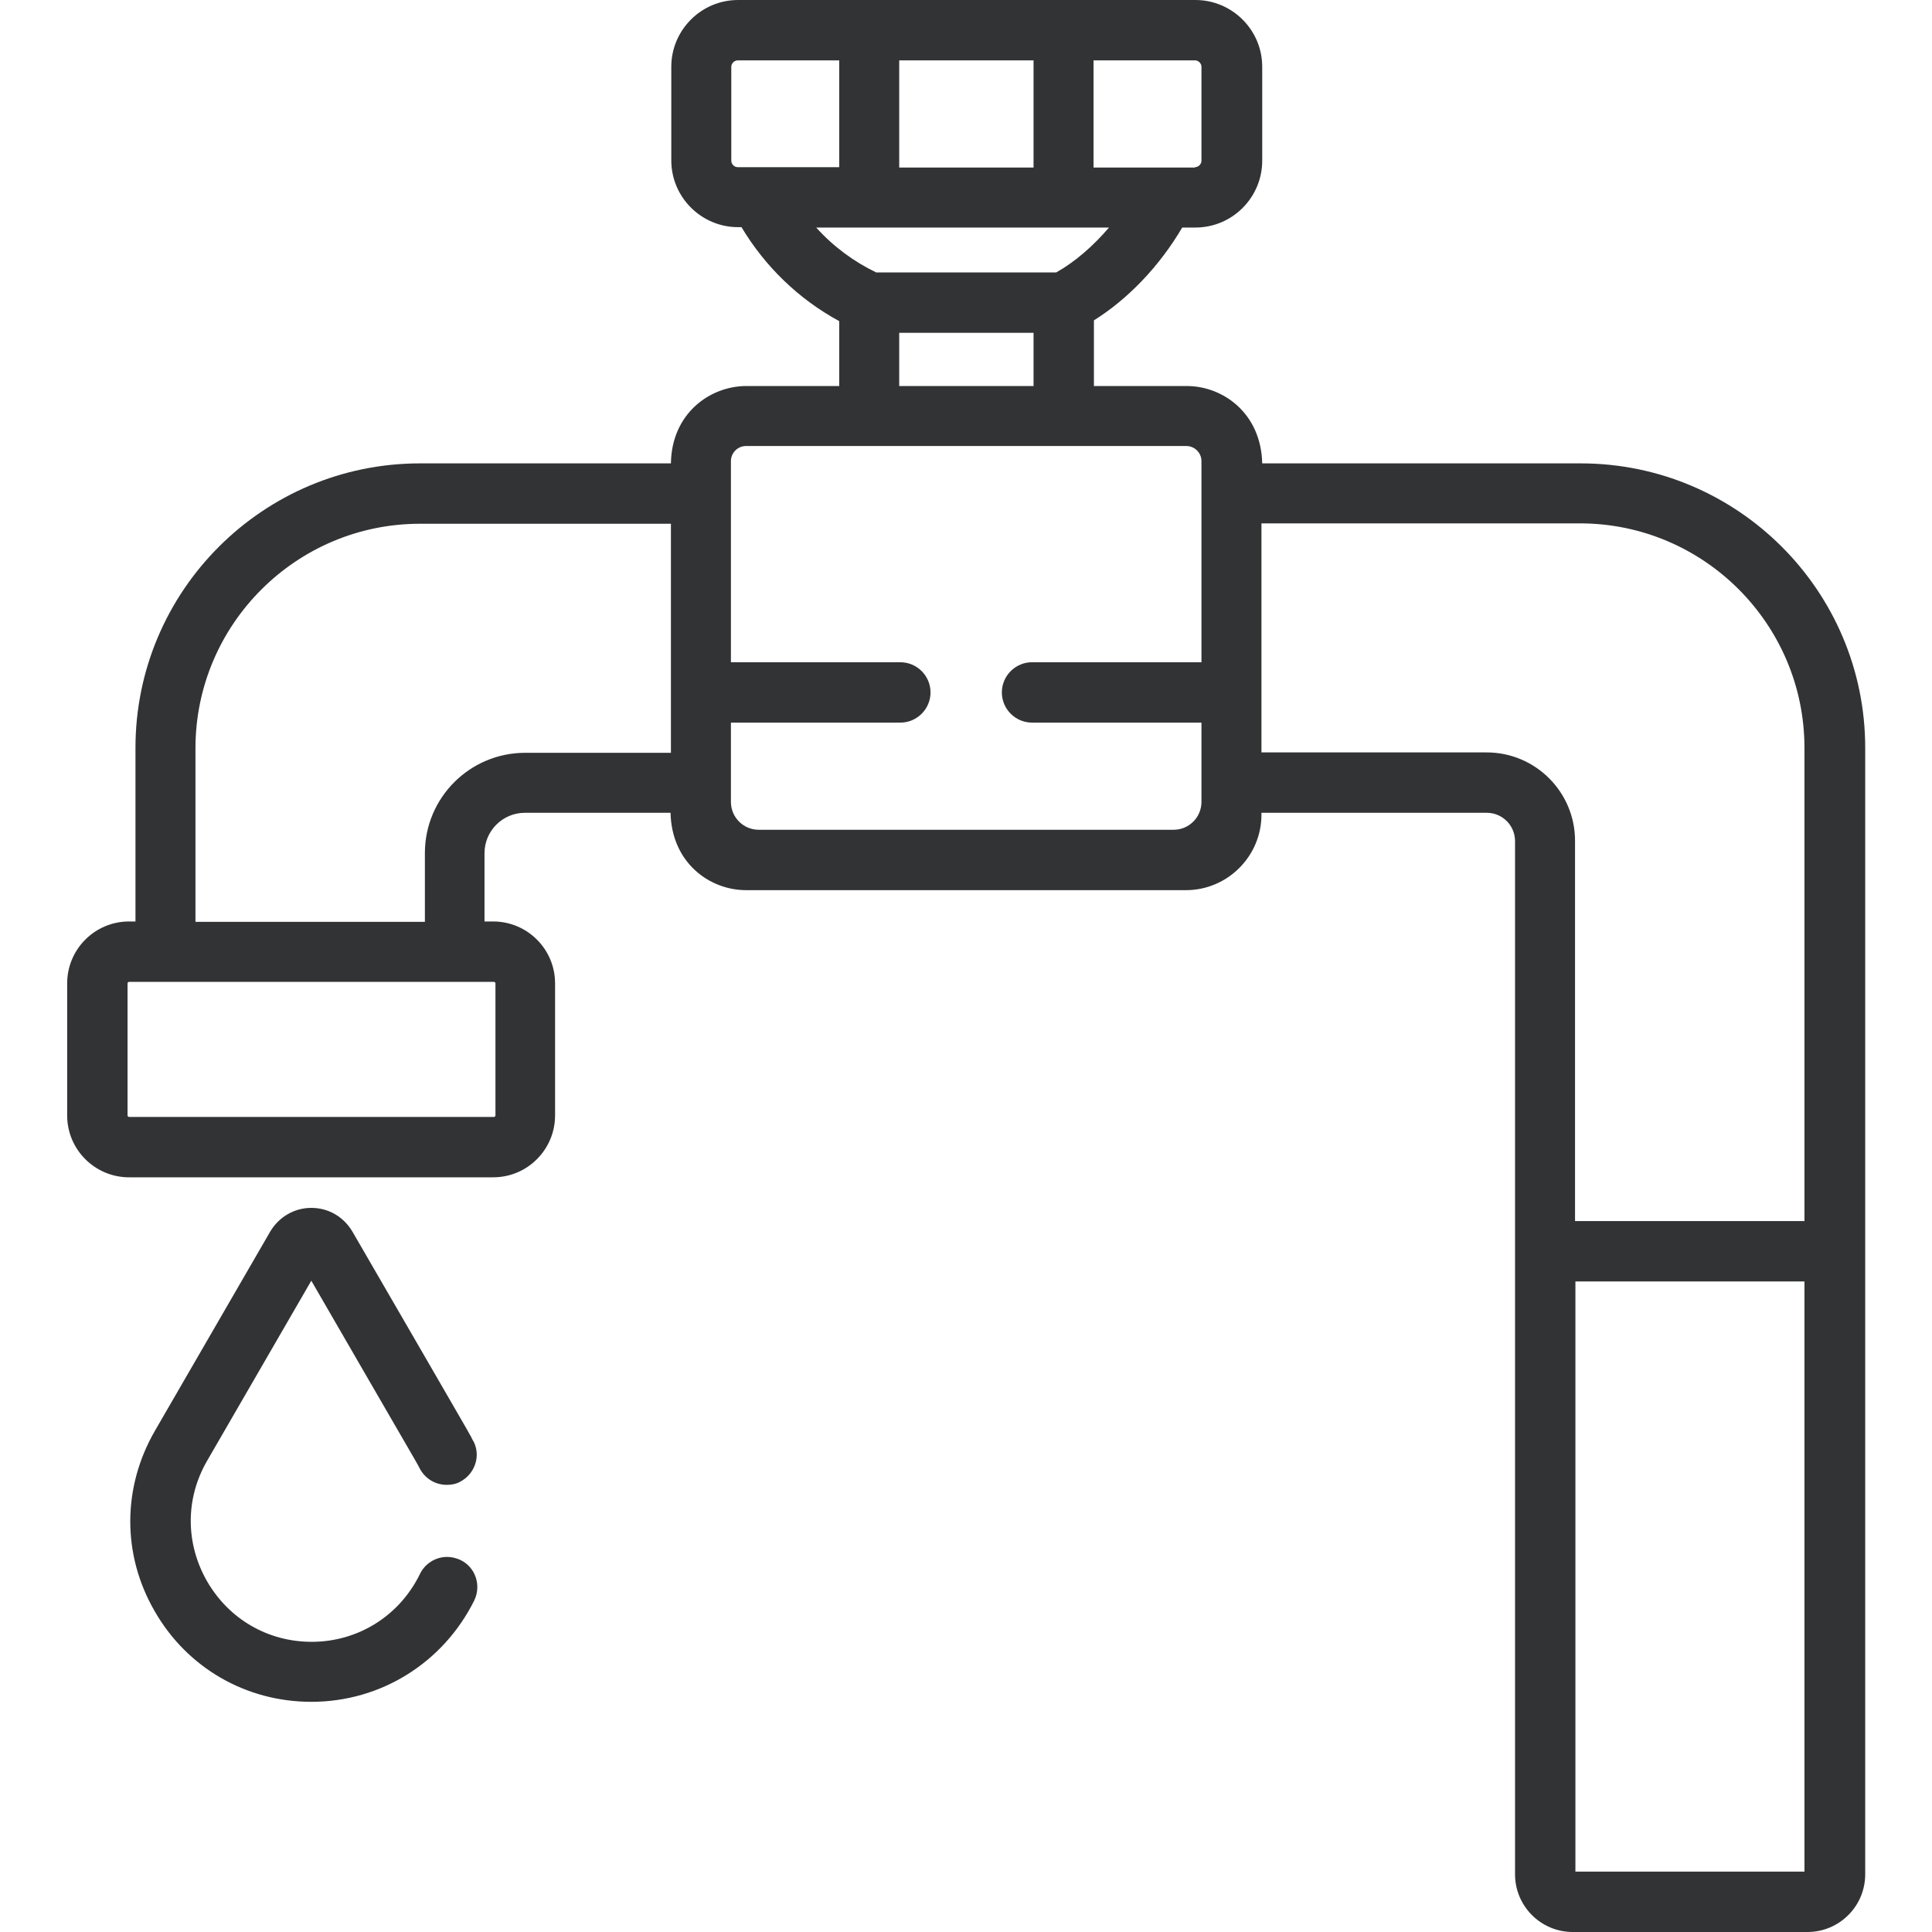 <?xml version="1.0" encoding="utf-8"?>
<!-- Generator: Adobe Illustrator 21.0.0, SVG Export Plug-In . SVG Version: 6.00 Build 0)  -->
<svg version="1.1" id="Слой_1" xmlns="http://www.w3.org/2000/svg" xmlns:xlink="http://www.w3.org/1999/xlink" x="0px" y="0px"
	 width="512px" height="512px" viewBox="0 0 512 512" style="enable-background:new 0 0 512 512;" xml:space="preserve">
<style type="text/css">
	.st0{fill:#323335;}
</style>
<g>
	<path class="st0" d="M416.8,512c-8.5,0-15.3-6.9-15.3-15.3V222.9c0-4.1-3.3-7.5-7.5-7.5h-59.7v0.5c0,11-9,20-20,20H197.7
		c-9.6,0-19.7-7.2-20-20.5h-38.6c-5.9,0-10.7,4.8-10.7,10.7v18.1h2.3c9,0,16.4,7.3,16.4,16.4v35c0,9-7.3,16.4-16.4,16.4H34.2
		c-9,0-16.4-7.3-16.4-16.4v-35c0-9,7.3-16.4,16.4-16.4h1.7v-46c0-41.6,33.8-75.4,75.4-75.4h66.5c0.2-13.3,10.4-20.5,20-20.5h24.6
		V85.1c-10.7-5.8-19.6-14.4-25.9-24.9h-0.9c-9.7,0-17.7-7.9-17.7-17.7V17.7c0-9.7,7.9-17.7,17.7-17.7h121.2
		c9.7,0,17.7,7.9,17.7,17.7v24.9c0,9.7-7.9,17.7-17.7,17.7h-3.5c-6,10.2-14.3,18.9-23.4,24.6v17.4h24.6c9.6,0,19.7,7.2,20,20.5h84.4
		c41.6,0,75.4,33.8,75.4,75.4v298.5c0,8.5-6.9,15.3-15.3,15.3H416.8z M478.2,496V339.6h-60.7V496H478.2z M478.2,323.6V198.2
		c0-32.8-26.7-59.5-59.5-59.5h-84.4v60.7H394c12.9,0,23.4,10.5,23.4,23.4v100.8H478.2z M34.2,260.2c-0.2,0-0.4,0.2-0.4,0.4v35
		c0,0.2,0.2,0.4,0.4,0.4h96.7c0.2,0,0.4-0.2,0.4-0.4v-35c0-0.2-0.2-0.4-0.4-0.4H34.2z M112.6,244.2v-18.1
		c0-14.7,11.9-26.6,26.6-26.6h38.6v-60.7h-66.5c-32.8,0-59.5,26.7-59.5,59.5v46H112.6z M193.7,212.5c0,4.1,3.3,7.4,7.4,7.4h109.9
		c4.1,0,7.4-3.3,7.4-7.4v-21h-44.9c-4.4,0-8-3.6-8-8c0-4.4,3.6-8,8-8h44.9v-53.3c0-2.2-1.8-4-4-4H197.7c-2.2,0-4,1.8-4,4v53.3h44.9
		c4.4,0,8,3.6,8,8c0,4.4-3.6,8-8,8h-44.9V212.5z M273.9,102.3V88.2h-35.6v14.1H273.9z M279.9,72.2c5-2.8,9.8-7,14-11.9h-77.6
		c4.5,5,9.9,9,15.9,11.9H279.9z M316.7,44.3c0.9,0,1.7-0.8,1.7-1.7V17.7c0-0.9-0.8-1.7-1.7-1.7h-26.9v28.4H316.7z M273.9,44.3V16
		h-35.6v28.4H273.9z M195.5,16c-0.9,0-1.7,0.8-1.7,1.7v24.9c0,0.9,0.8,1.7,1.7,1.7h26.9V16H195.5z"/>
	<path class="st0" d="M82.5,451c-17.3,0-32.9-9-41.5-24c-8.7-15-8.6-32.9,0.1-47.9l30.5-52.7c2.3-3.9,6.4-6.3,10.9-6.3
		c4.6,0,8.6,2.4,10.9,6.3l18.6,32.1c12.8,22.1,12.8,22.1,13.3,23.2l0.2,0.3c2,3.9,0.3,8.7-3.6,10.7c-1.1,0.6-2.3,0.8-3.5,0.8
		c-3.1,0-5.8-1.7-7.2-4.4l-0.1-0.2c-0.4-0.8-0.4-0.8-12.4-21.5l-16.2-28l-27.6,47.7c-5.8,10-5.8,21.9,0,32c5.8,10,16.1,16,27.7,16
		c12.3,0,23.3-6.9,28.7-18c1.3-2.7,4.1-4.5,7.2-4.5c1.2,0,2.4,0.3,3.5,0.8c4,1.9,5.6,6.7,3.7,10.7C117.5,440.6,101,451,82.5,451z"/>
</g>
</svg>
